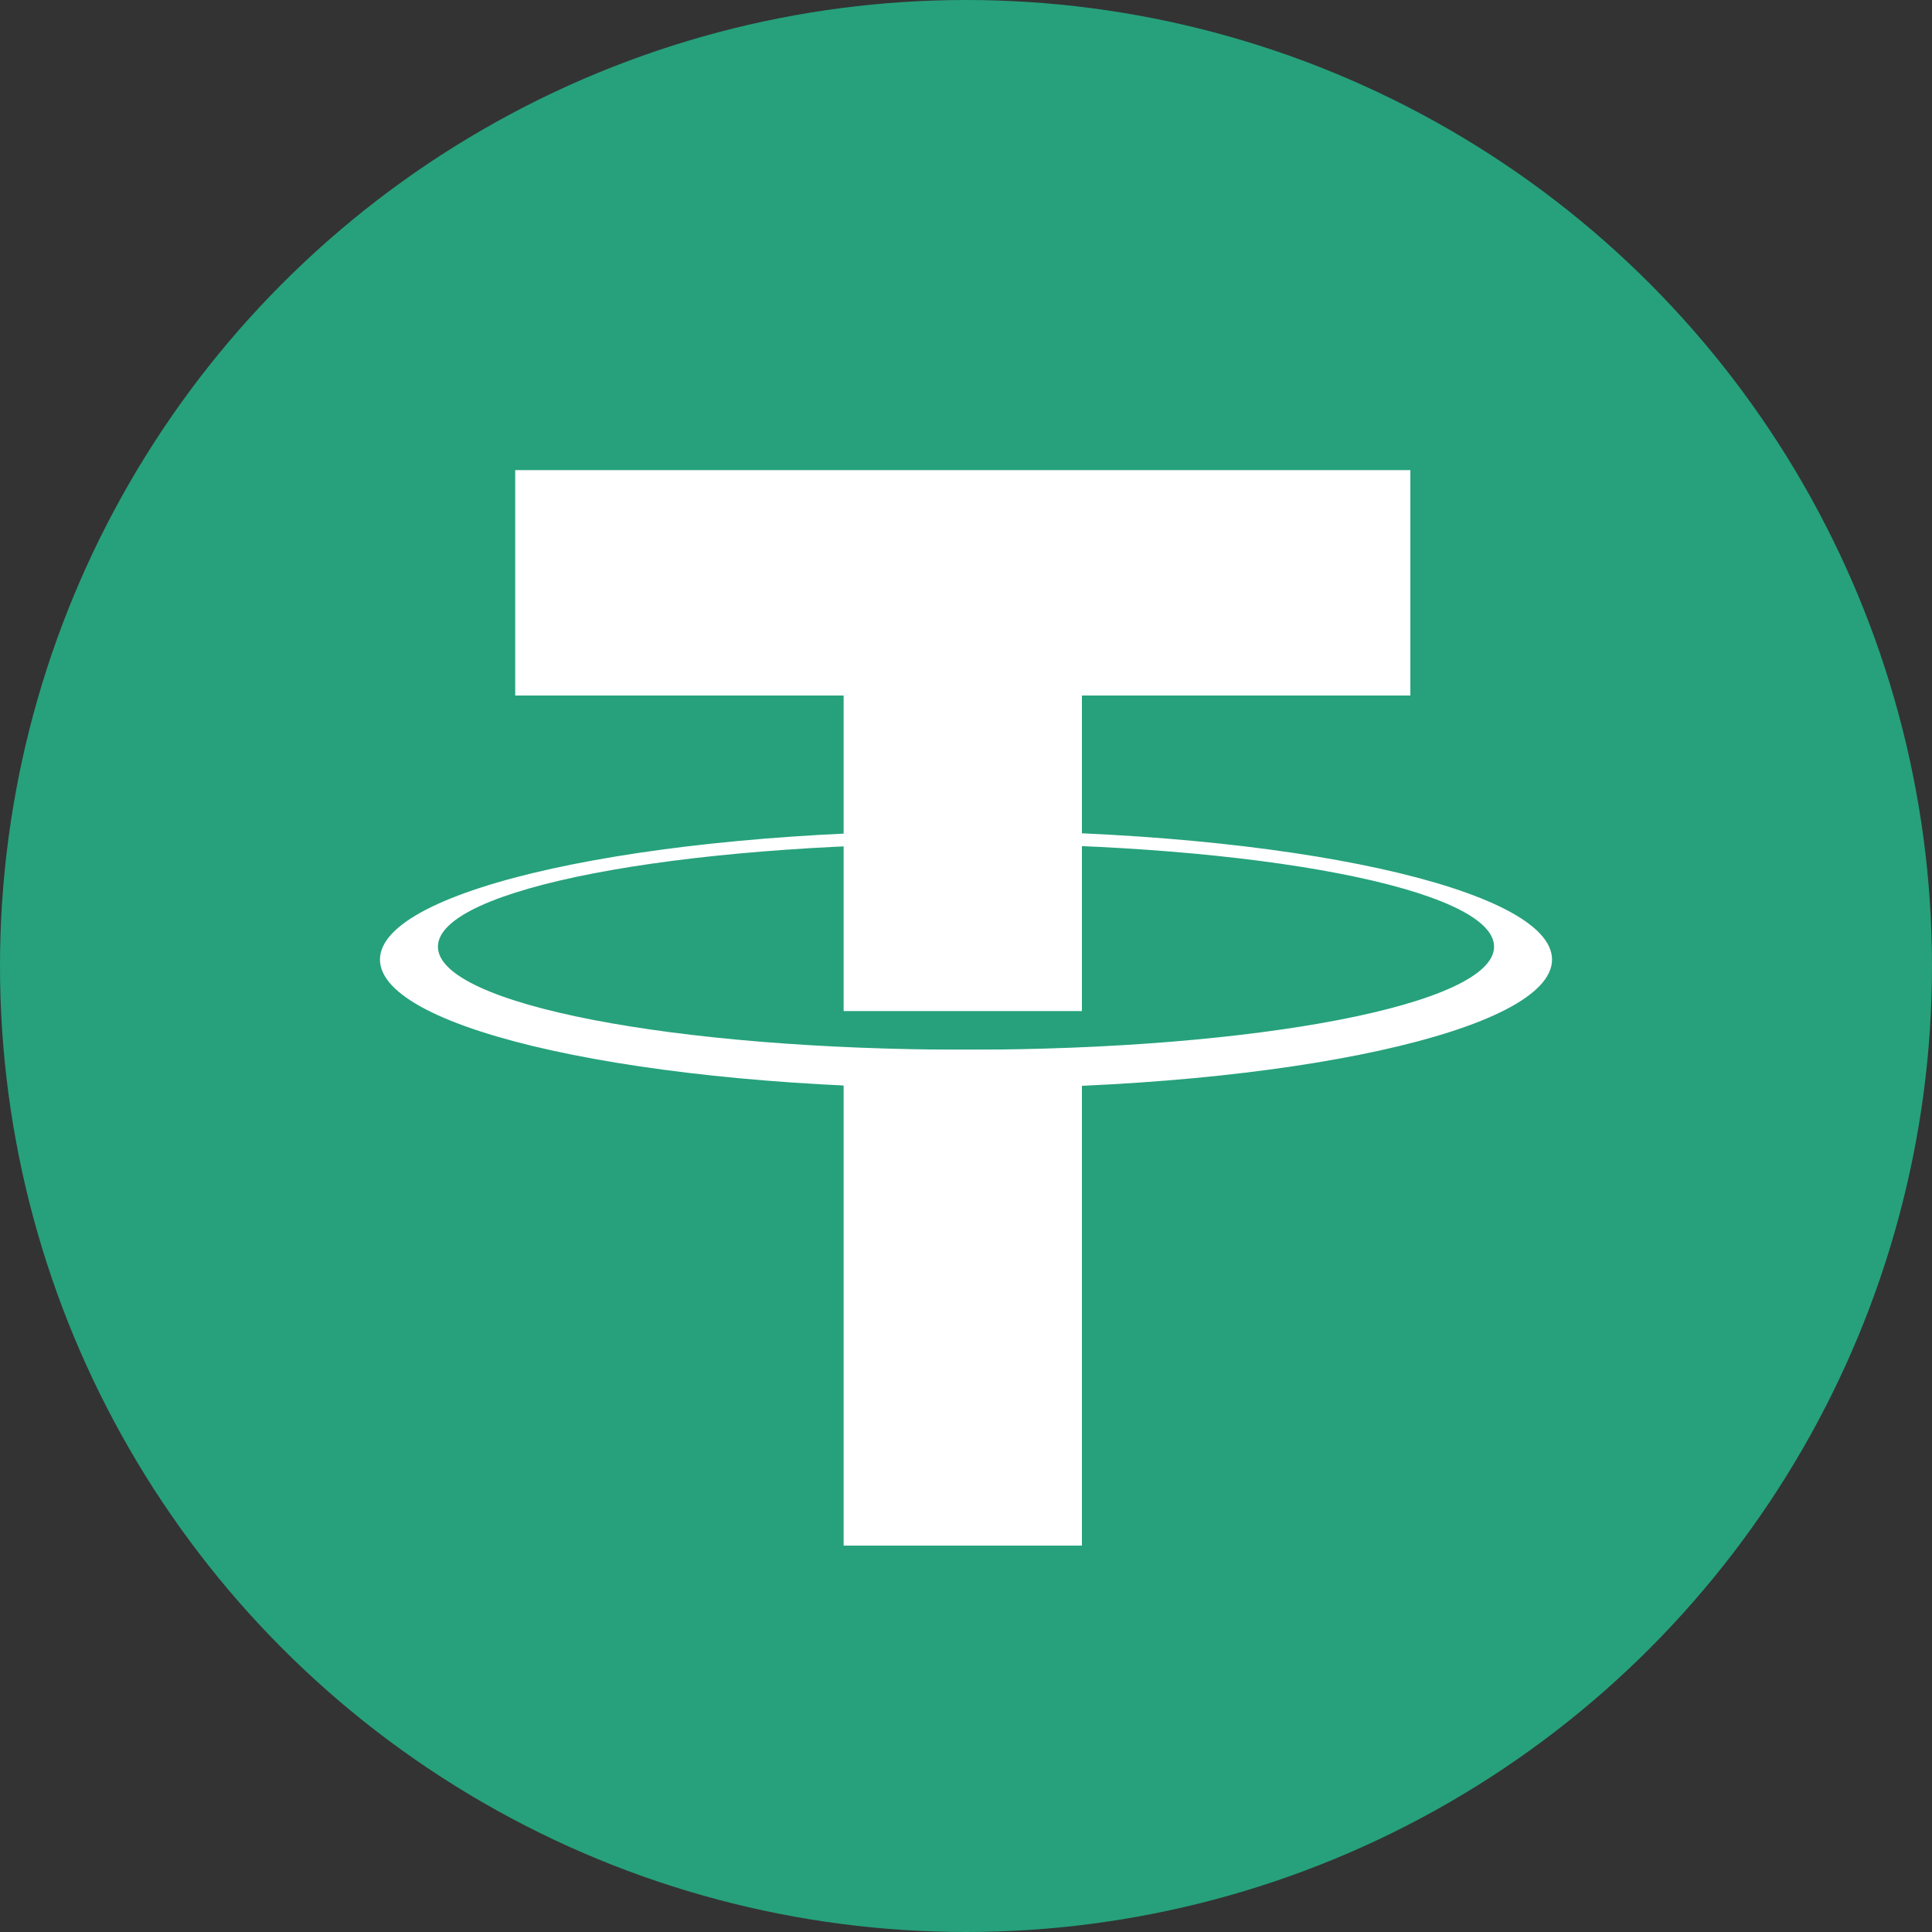 <svg xmlns="http://www.w3.org/2000/svg" viewBox="0 0 30 30"><rect x="0" y="0" width="30" height="30" fill="#333333" stroke="none"/><circle cx="15" cy="15" r="15" fill="#26a17b"/><g fill="#fff"><path d="M16.8 7.3H8v3.5h5.1v4.9h3.7v-4.9h5.1V7.3zm-3.7 9h3.7V24h-3.7z"/><path d="M15 12.9c-5 0-9.1.9-9.1 2s4.1 2 9.1 2 9.1-.9 9.1-2-4.1-2-9.1-2zm0 3.4c-4.5 0-8.2-.7-8.2-1.6s3.7-1.6 8.2-1.6 8.2.7 8.2 1.6-3.7 1.6-8.2 1.6z"/></g></svg>